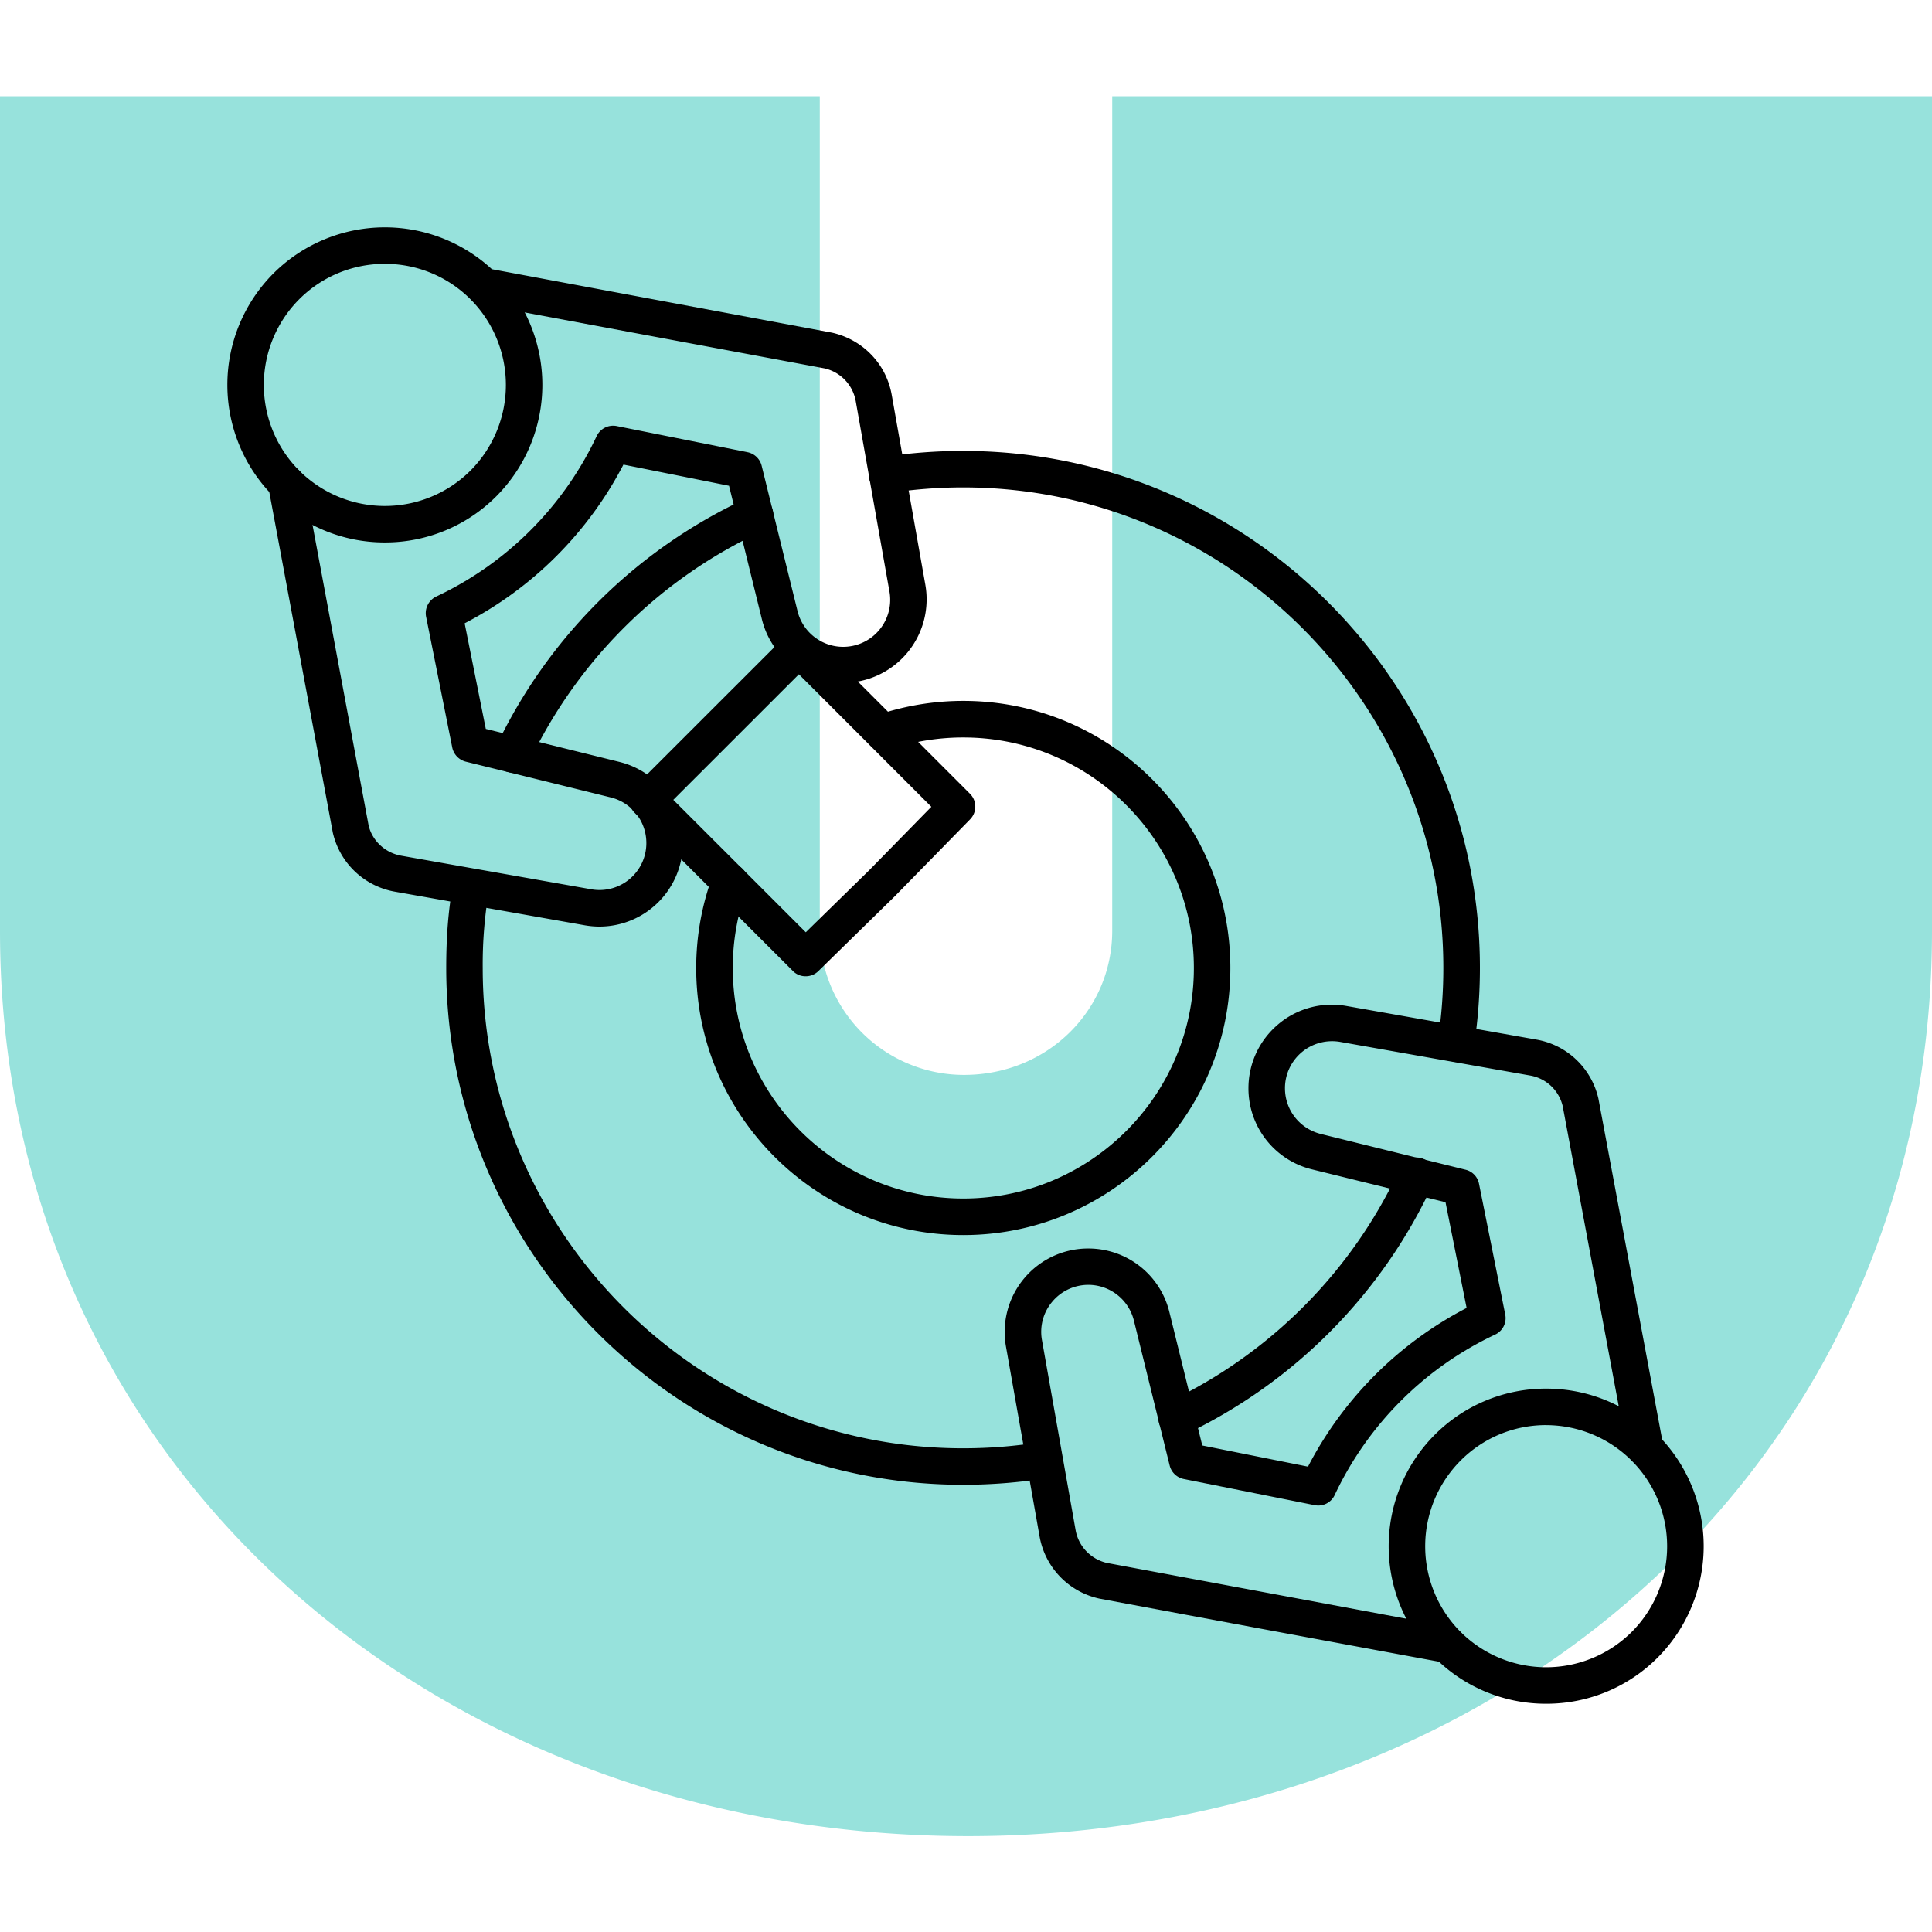<svg fill="none" xmlns="http://www.w3.org/2000/svg" viewBox="0 0 60 60"><path d="M30.066 57.022C13.429 57.022 0 45.412 0 28.906V2.988h25.459v25.918a4.48 4.48 0 004.475 4.476c2.6 0 4.607-2.008 4.607-4.476V2.988H60v25.918c0 16.506-13.43 28.116-29.934 28.116z" fill="#97E2DC"/><path d="M15.918 23.995a.56.56 0 01-.242-.056.565.565 0 01-.27-.753 16.107 16.107 0 017.806-7.723.565.565 0 01.75.277.563.563 0 01-.276.75 14.987 14.987 0 00-7.254 7.179.567.567 0 01-.514.326zM29.91 46.111c-8.852 0-16.052-7.2-16.052-16.049 0-.967.06-1.748.209-2.61a.568.568 0 011.12.193 13.596 13.596 0 00-.196 2.417c0 8.225 6.693 14.916 14.918 14.916.812 0 1.627-.064 2.42-.195a.57.57 0 01.183 1.122c-.855.136-1.73.206-2.603.206zM36.545 44.612a.567.567 0 01-.244-1.08 14.992 14.992 0 007.179-7.255.565.565 0 01.75-.277c.285.129.412.467.28.75a16.097 16.097 0 01-7.723 7.806.561.561 0 01-.242.056zM45.216 32.98c-.397-.055-.61-.343-.563-.653a14.97 14.97 0 00.171-2.272c0-8.225-6.69-14.918-14.915-14.918-.763 0-1.526.059-2.274.172a.567.567 0 11-.169-1.122 16.288 16.288 0 012.443-.183c8.851 0 16.051 7.2 16.051 16.051 0 .817-.061 1.64-.185 2.443a.565.565 0 01-.559.481z" fill="#000"/><path d="M29.917 38.356c-4.574 0-8.296-3.72-8.296-8.293 0-.988.174-1.952.512-2.87a.568.568 0 01.727-.338.57.57 0 01.336.73 7.15 7.15 0 00-.439 2.478c0 3.947 3.21 7.158 7.16 7.158 3.947 0 7.16-3.21 7.16-7.158 0-3.95-3.213-7.16-7.16-7.16a7.18 7.18 0 00-2.307.378c-.3.101-.62-.056-.72-.354a.57.57 0 01.354-.72 8.33 8.33 0 012.673-.44c4.574 0 8.293 3.72 8.293 8.296 0 4.574-3.72 8.293-8.293 8.293zM11.953 8.193c-.964 0-1.927.367-2.661 1.101a3.77 3.77 0 000 5.32 3.768 3.768 0 005.32 0 3.77 3.77 0 000-5.32 3.747 3.747 0 00-2.659-1.1zm0 8.653a4.875 4.875 0 01-3.461-1.432 4.902 4.902 0 010-6.923 4.9 4.9 0 016.92 0 4.902 4.902 0 010 6.923 4.87 4.87 0 01-3.459 1.432z" fill="#000"/><path d="M18.614 28.776c-.15 0-.303-.014-.453-.04l-5.897-1.044a2.406 2.406 0 01-1.927-1.83L8.331 15.109a.568.568 0 01.453-.661.573.573 0 01.661.455l2.002 10.729c.11.474.51.854 1.014.943l5.897 1.042a1.456 1.456 0 001.715-1.436c0-.674-.457-1.258-1.11-1.417l-4.498-1.11a.573.573 0 01-.42-.44l-.812-4.061a.573.573 0 01.314-.627 10.395 10.395 0 004.982-4.98.566.566 0 01.625-.314l4.062.812a.566.566 0 01.438.42l1.11 4.496a1.46 1.46 0 002.856-.605l-1.044-5.895a1.27 1.27 0 00-.967-1.019L14.904 9.444a.567.567 0 01.209-1.114l10.729 2.002c.964.22 1.682.976 1.851 1.93l1.044 5.896a2.594 2.594 0 01-2.556 3.048 2.593 2.593 0 01-2.52-1.976l-1.02-4.144-3.28-.657a11.555 11.555 0 01-4.931 4.928l.657 3.28 4.146 1.024a2.591 2.591 0 011.974 2.52 2.59 2.59 0 01-.927 1.988 2.585 2.585 0 01-1.666.607zM48.017 44.258a3.735 3.735 0 00-2.658 1.103 3.768 3.768 0 000 5.318 3.765 3.765 0 005.317 0 3.763 3.763 0 00-2.659-6.42zm0 8.653a4.869 4.869 0 01-3.46-1.432 4.9 4.9 0 010-6.92 4.864 4.864 0 013.46-1.434c1.308 0 2.537.51 3.462 1.434a4.9 4.9 0 010 6.92 4.869 4.869 0 01-3.462 1.432z" fill="#000"/><path d="M44.972 51.658a5196.01 5196.01 0 01-10.835-2.013 2.404 2.404 0 01-1.852-1.93l-1.044-5.896a2.592 2.592 0 012.556-3.046c1.197 0 2.232.81 2.518 1.97l1.023 4.148 3.283.657a11.53 11.53 0 014.926-4.928l-.655-3.283-4.147-1.021a2.588 2.588 0 01-1.973-2.52c0-.77.338-1.493.927-1.988a2.58 2.58 0 012.119-.566l5.9 1.044c.95.167 1.705.887 1.921 1.828l2.01 10.75a.567.567 0 11-1.116.21L48.53 34.347a1.261 1.261 0 00-1.011-.946l-5.897-1.044a1.468 1.468 0 00-1.193.319c-.333.28-.523.688-.523 1.12 0 .675.458 1.257 1.113 1.42l4.493 1.11a.56.56 0 01.42.436l.815 4.064a.564.564 0 01-.317.622 10.407 10.407 0 00-4.98 4.982.563.563 0 01-.624.314l-4.062-.812a.566.566 0 01-.439-.42l-1.11-4.496a1.458 1.458 0 00-2.537-.589c-.279.331-.396.767-.319 1.192l1.045 5.9c.089.502.469.9.966 1.018l10.706 1.995a.57.57 0 01-.103 1.126zM20.91 24.84l4.114 4.113 1.97-1.927 1.93-1.97-4.113-4.115-3.9 3.898zm4.112 5.479a.55.55 0 01-.401-.167l-4.914-4.912a.57.57 0 010-.802l2.344-2.344 2.359-2.357a.565.565 0 01.802 0l4.91 4.912c.22.22.223.575.004.798l-2.33 2.38-2.38 2.33a.556.556 0 01-.394.162z" fill="#000"/></svg>

